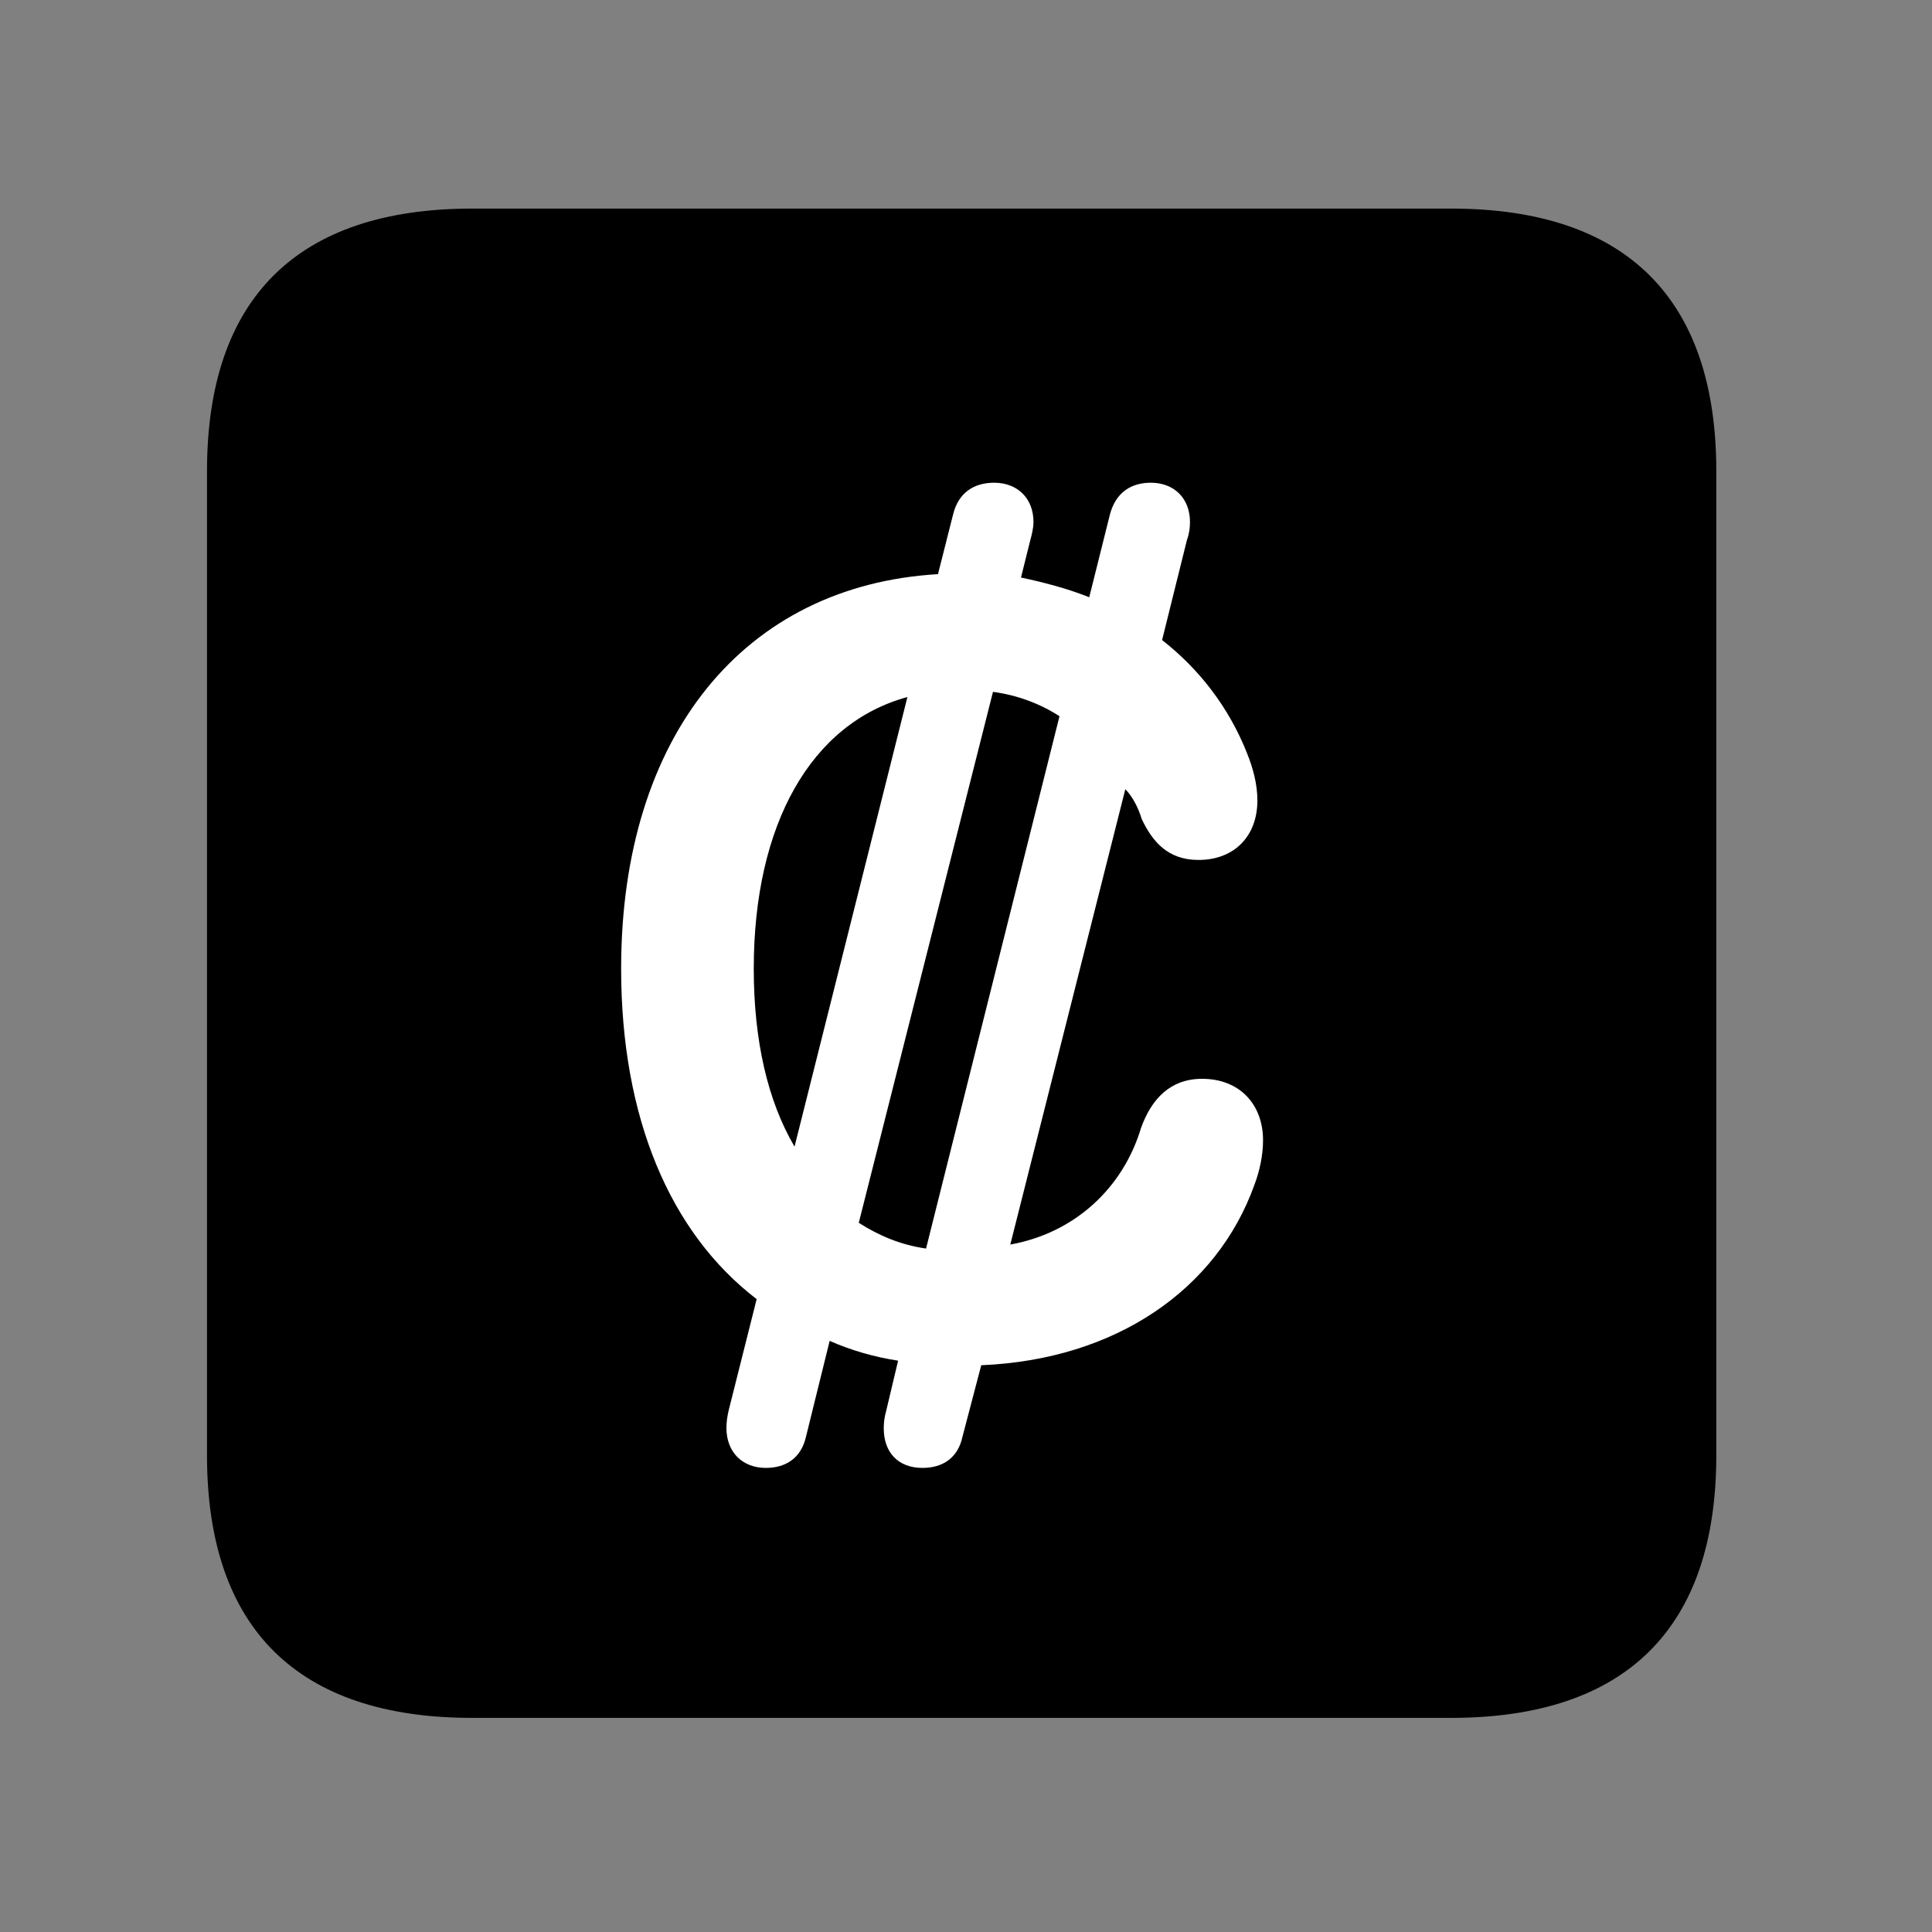 <svg width="28" height="28" viewBox="0 0 28 28" fill="none" xmlns="http://www.w3.org/2000/svg">
<rect x="0" y="0" width="28" height="28" fill="#808080" stroke="none"/>
<path d="M6.844 24.897H21.029C23.569 24.897 24.874 23.592 24.874 21.091V6.829C24.874 4.327 23.569 3.023 21.029 3.023H6.844C4.315 3.023 3 4.317 3 6.829V21.091C3 23.602 4.315 24.897 6.844 24.897Z" fill="black"/>
<path d="M9.002 14.037C9.002 10.665 10.783 8.486 13.594 8.321L13.815 7.448C13.893 7.139 14.117 6.996 14.407 6.996C14.748 6.996 14.978 7.224 14.978 7.565C14.978 7.65 14.955 7.742 14.933 7.824L14.797 8.37C15.149 8.445 15.479 8.533 15.786 8.656L16.088 7.448C16.173 7.139 16.39 6.996 16.679 6.996C17.018 6.996 17.246 7.224 17.246 7.565C17.246 7.654 17.235 7.736 17.202 7.826L16.842 9.276C17.382 9.699 17.808 10.25 18.07 10.909C18.163 11.138 18.223 11.371 18.223 11.601C18.223 12.124 17.883 12.463 17.369 12.463C16.917 12.463 16.698 12.187 16.547 11.871C16.493 11.69 16.402 11.531 16.309 11.438L14.642 18.037C15.577 17.869 16.276 17.217 16.537 16.346C16.69 15.923 16.963 15.635 17.422 15.635C17.967 15.635 18.305 16.007 18.305 16.526C18.305 16.74 18.256 16.973 18.179 17.174C17.637 18.685 16.175 19.705 14.221 19.786L13.949 20.822C13.883 21.131 13.661 21.274 13.369 21.274C13.017 21.274 12.808 21.05 12.808 20.7C12.808 20.614 12.817 20.542 12.845 20.44L13.016 19.72C12.666 19.666 12.335 19.57 12.024 19.433L11.681 20.822C11.611 21.131 11.389 21.274 11.099 21.274C10.76 21.274 10.528 21.046 10.528 20.695C10.528 20.602 10.542 20.517 10.563 20.43L10.966 18.828C9.713 17.868 9.002 16.203 9.002 14.037ZM10.924 14.039C10.924 15.082 11.127 15.958 11.515 16.618L13.151 10.102C11.759 10.48 10.924 11.941 10.924 14.039ZM12.446 17.722C12.741 17.909 13.05 18.041 13.421 18.095L15.355 10.38C15.072 10.197 14.743 10.074 14.391 10.027L12.446 17.722Z" fill="white"/>
</svg>
